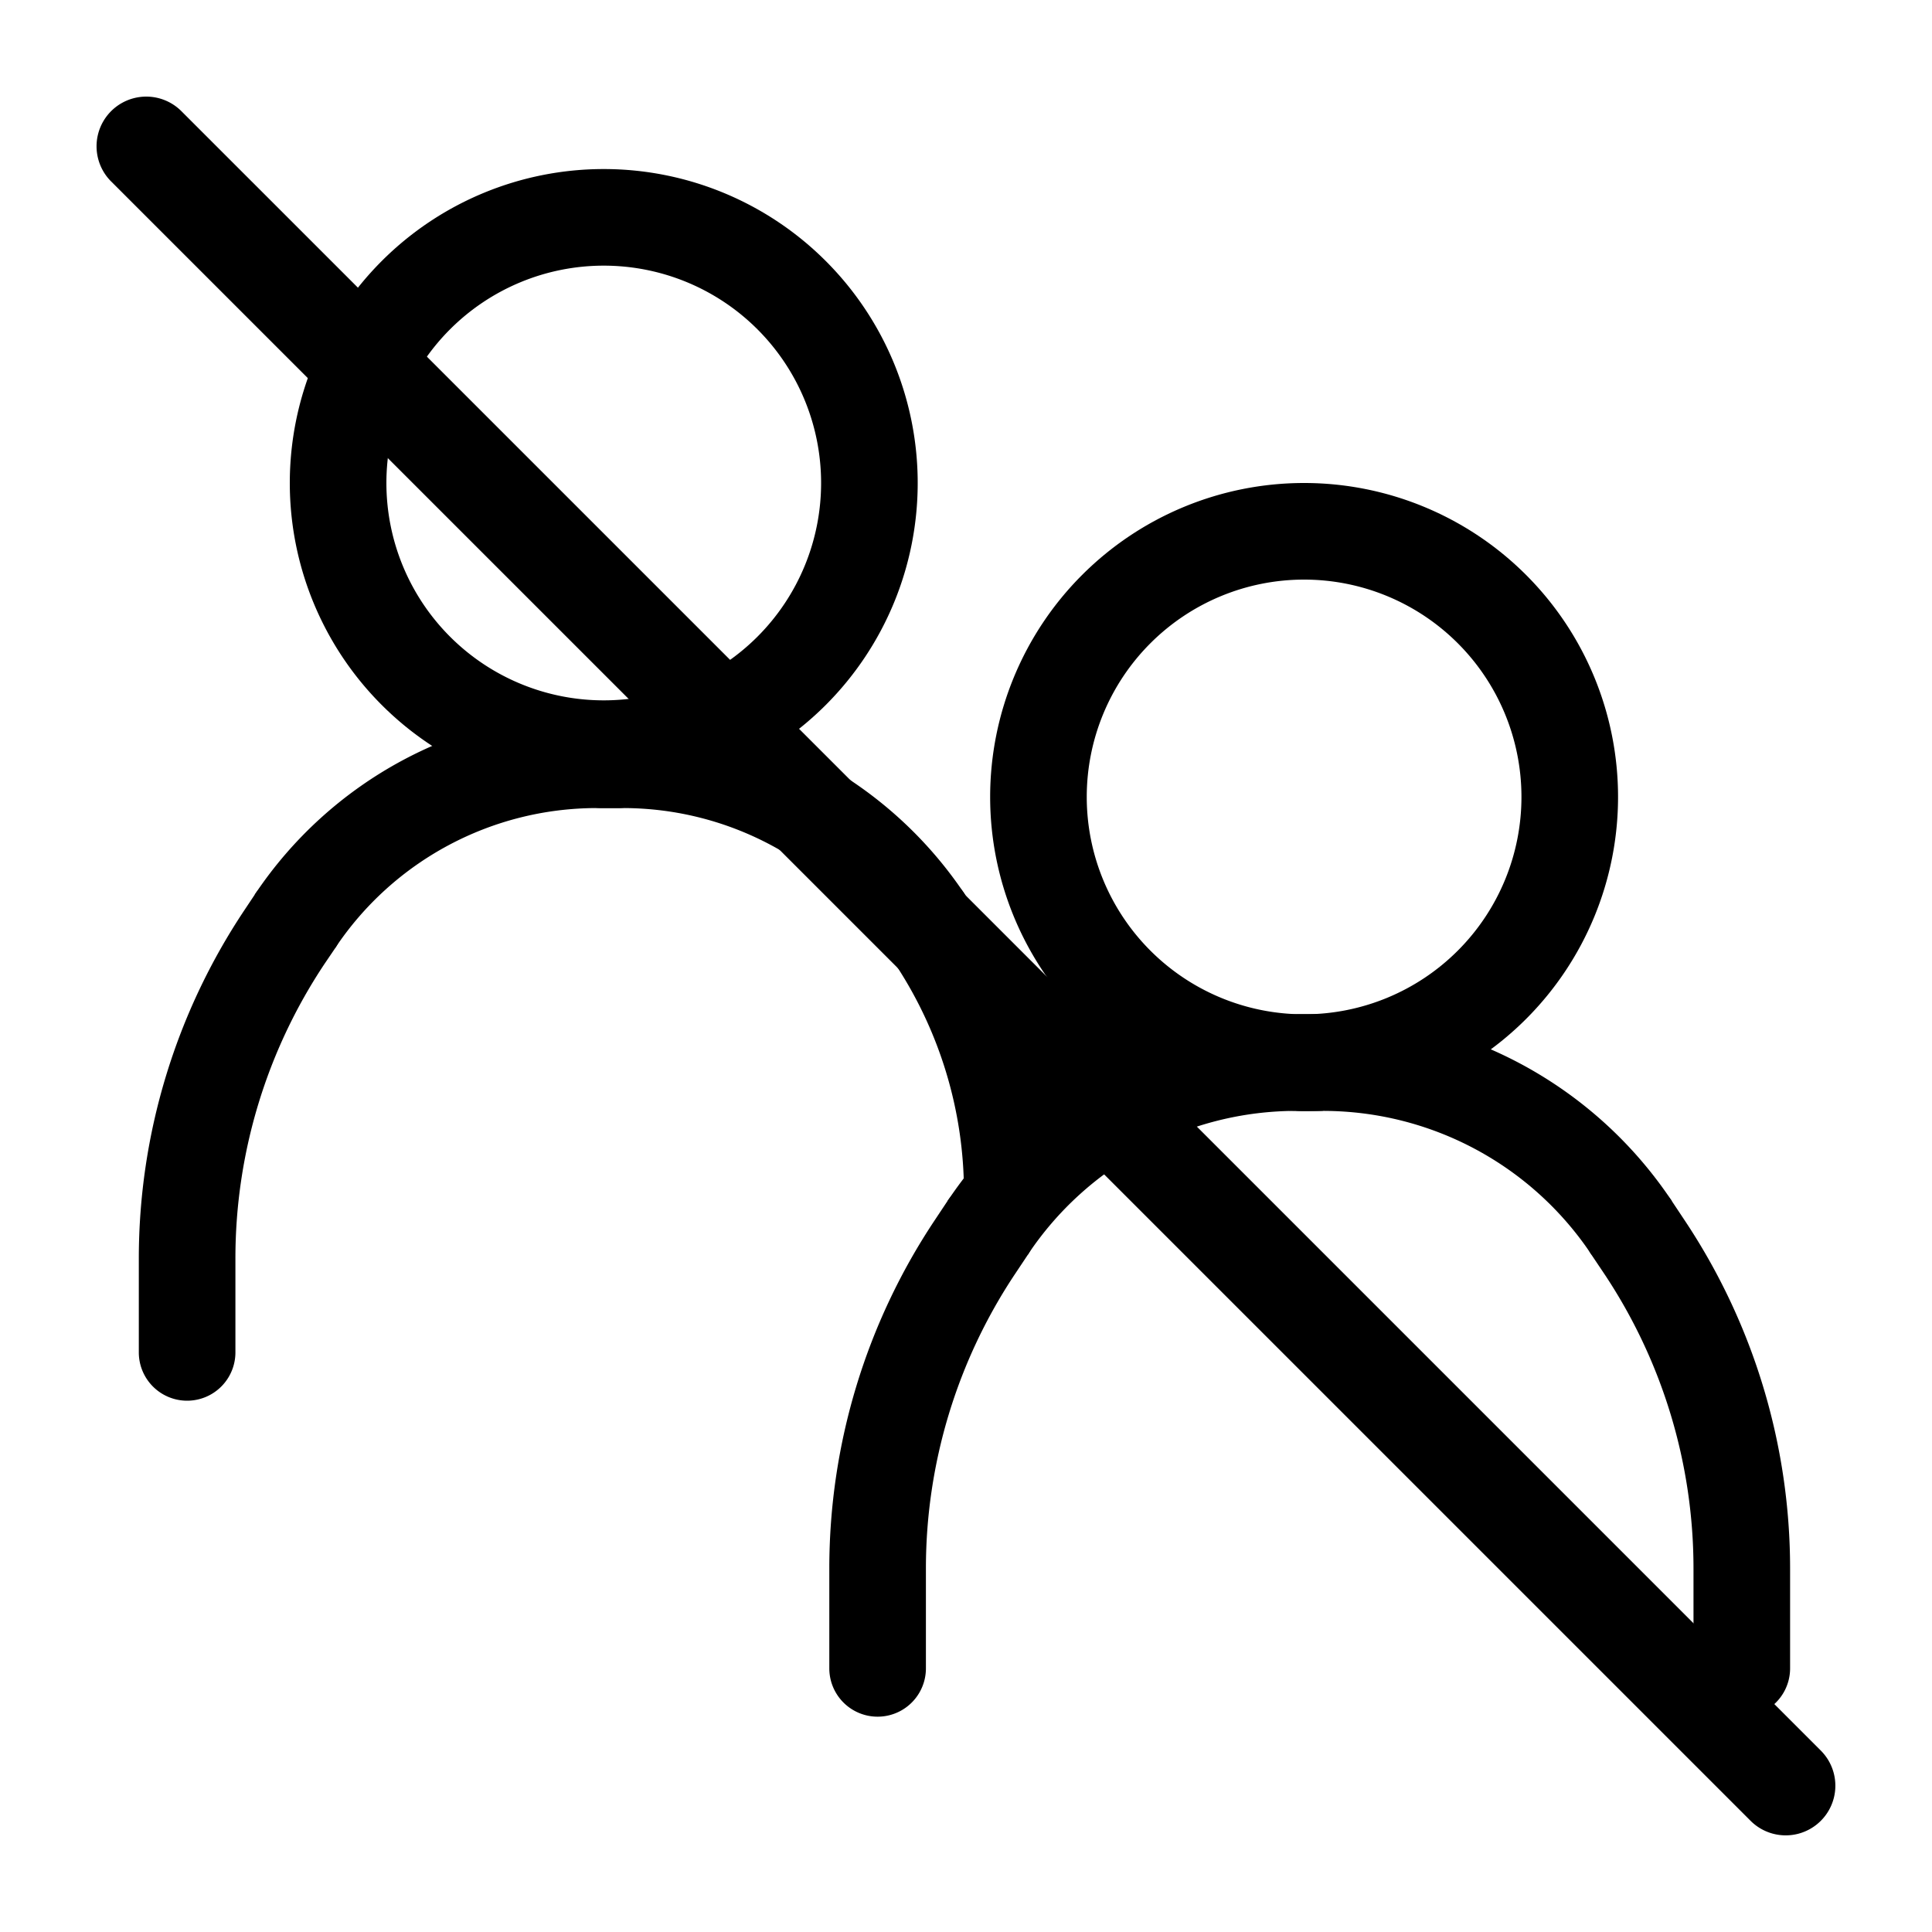 <svg xmlns="http://www.w3.org/2000/svg" width="1em" height="1em" viewBox="0 0 20 20"><g fill="currentColor"><g fill-rule="evenodd" clip-rule="evenodd"><path d="M3.36 9.977a5.5 5.5 0 0 0-.923 3.05V14a.5.5 0 1 1-1 0v-.972A6.5 6.5 0 0 1 2.53 9.422l.108-.162a.5.5 0 1 1 .832.555z"/><path d="M6.18 8.365c-1.09 0-2.107.544-2.711 1.45l-.832-.554a4.26 4.26 0 0 1 3.542-1.896h.22a.5.5 0 0 1 0 1zm3.078 1.6c.47.706.721 1.534.721 2.382h1a5.3 5.3 0 0 0-.889-2.936l-.1-.15a.5.5 0 1 0-.832.554z"/><path d="M6.448 8.365c1.089 0 2.106.544 2.71 1.45l.832-.554a4.26 4.26 0 0 0-3.542-1.896h-.22a.5.5 0 1 0 0 1z"/><path d="M6.25 7.25a2.25 2.25 0 1 0 0-4.5a2.25 2.25 0 0 0 0 4.5m0 1a3.25 3.25 0 1 0 0-6.5a3.25 3.25 0 0 0 0 6.5m4.259 4.936a5.5 5.5 0 0 0-.924 3.051v1.034a.5.5 0 1 1-1 0v-1.034a6.5 6.5 0 0 1 1.091-3.605l.133-.2a.5.5 0 0 1 .832.556z"/><path d="M13.42 11.5a3.34 3.34 0 0 0-2.78 1.488l-.831-.555A4.34 4.34 0 0 1 13.42 10.5h.224a.5.5 0 1 1 0 1zm3.187 1.686a5.5 5.5 0 0 1 .924 3.051v1.034a.5.5 0 1 0 1 0v-1.034a6.5 6.5 0 0 0-1.092-3.605l-.133-.2a.5.5 0 1 0-.832.556z"/><path d="M13.695 11.5a3.34 3.34 0 0 1 2.78 1.488l.832-.555a4.34 4.34 0 0 0-3.612-1.933h-.225a.5.5 0 1 0 0 1z"/><path d="M13.5 10.5a2.25 2.25 0 1 0 0-4.5a2.25 2.25 0 0 0 0 4.5m0 1a3.25 3.25 0 1 0 0-6.5a3.25 3.25 0 0 0 0 6.5"/></g><path d="M1.15 1.878a.514.514 0 0 1 .728-.727l16.971 16.971a.514.514 0 0 1-.727.727z"/></g></svg>